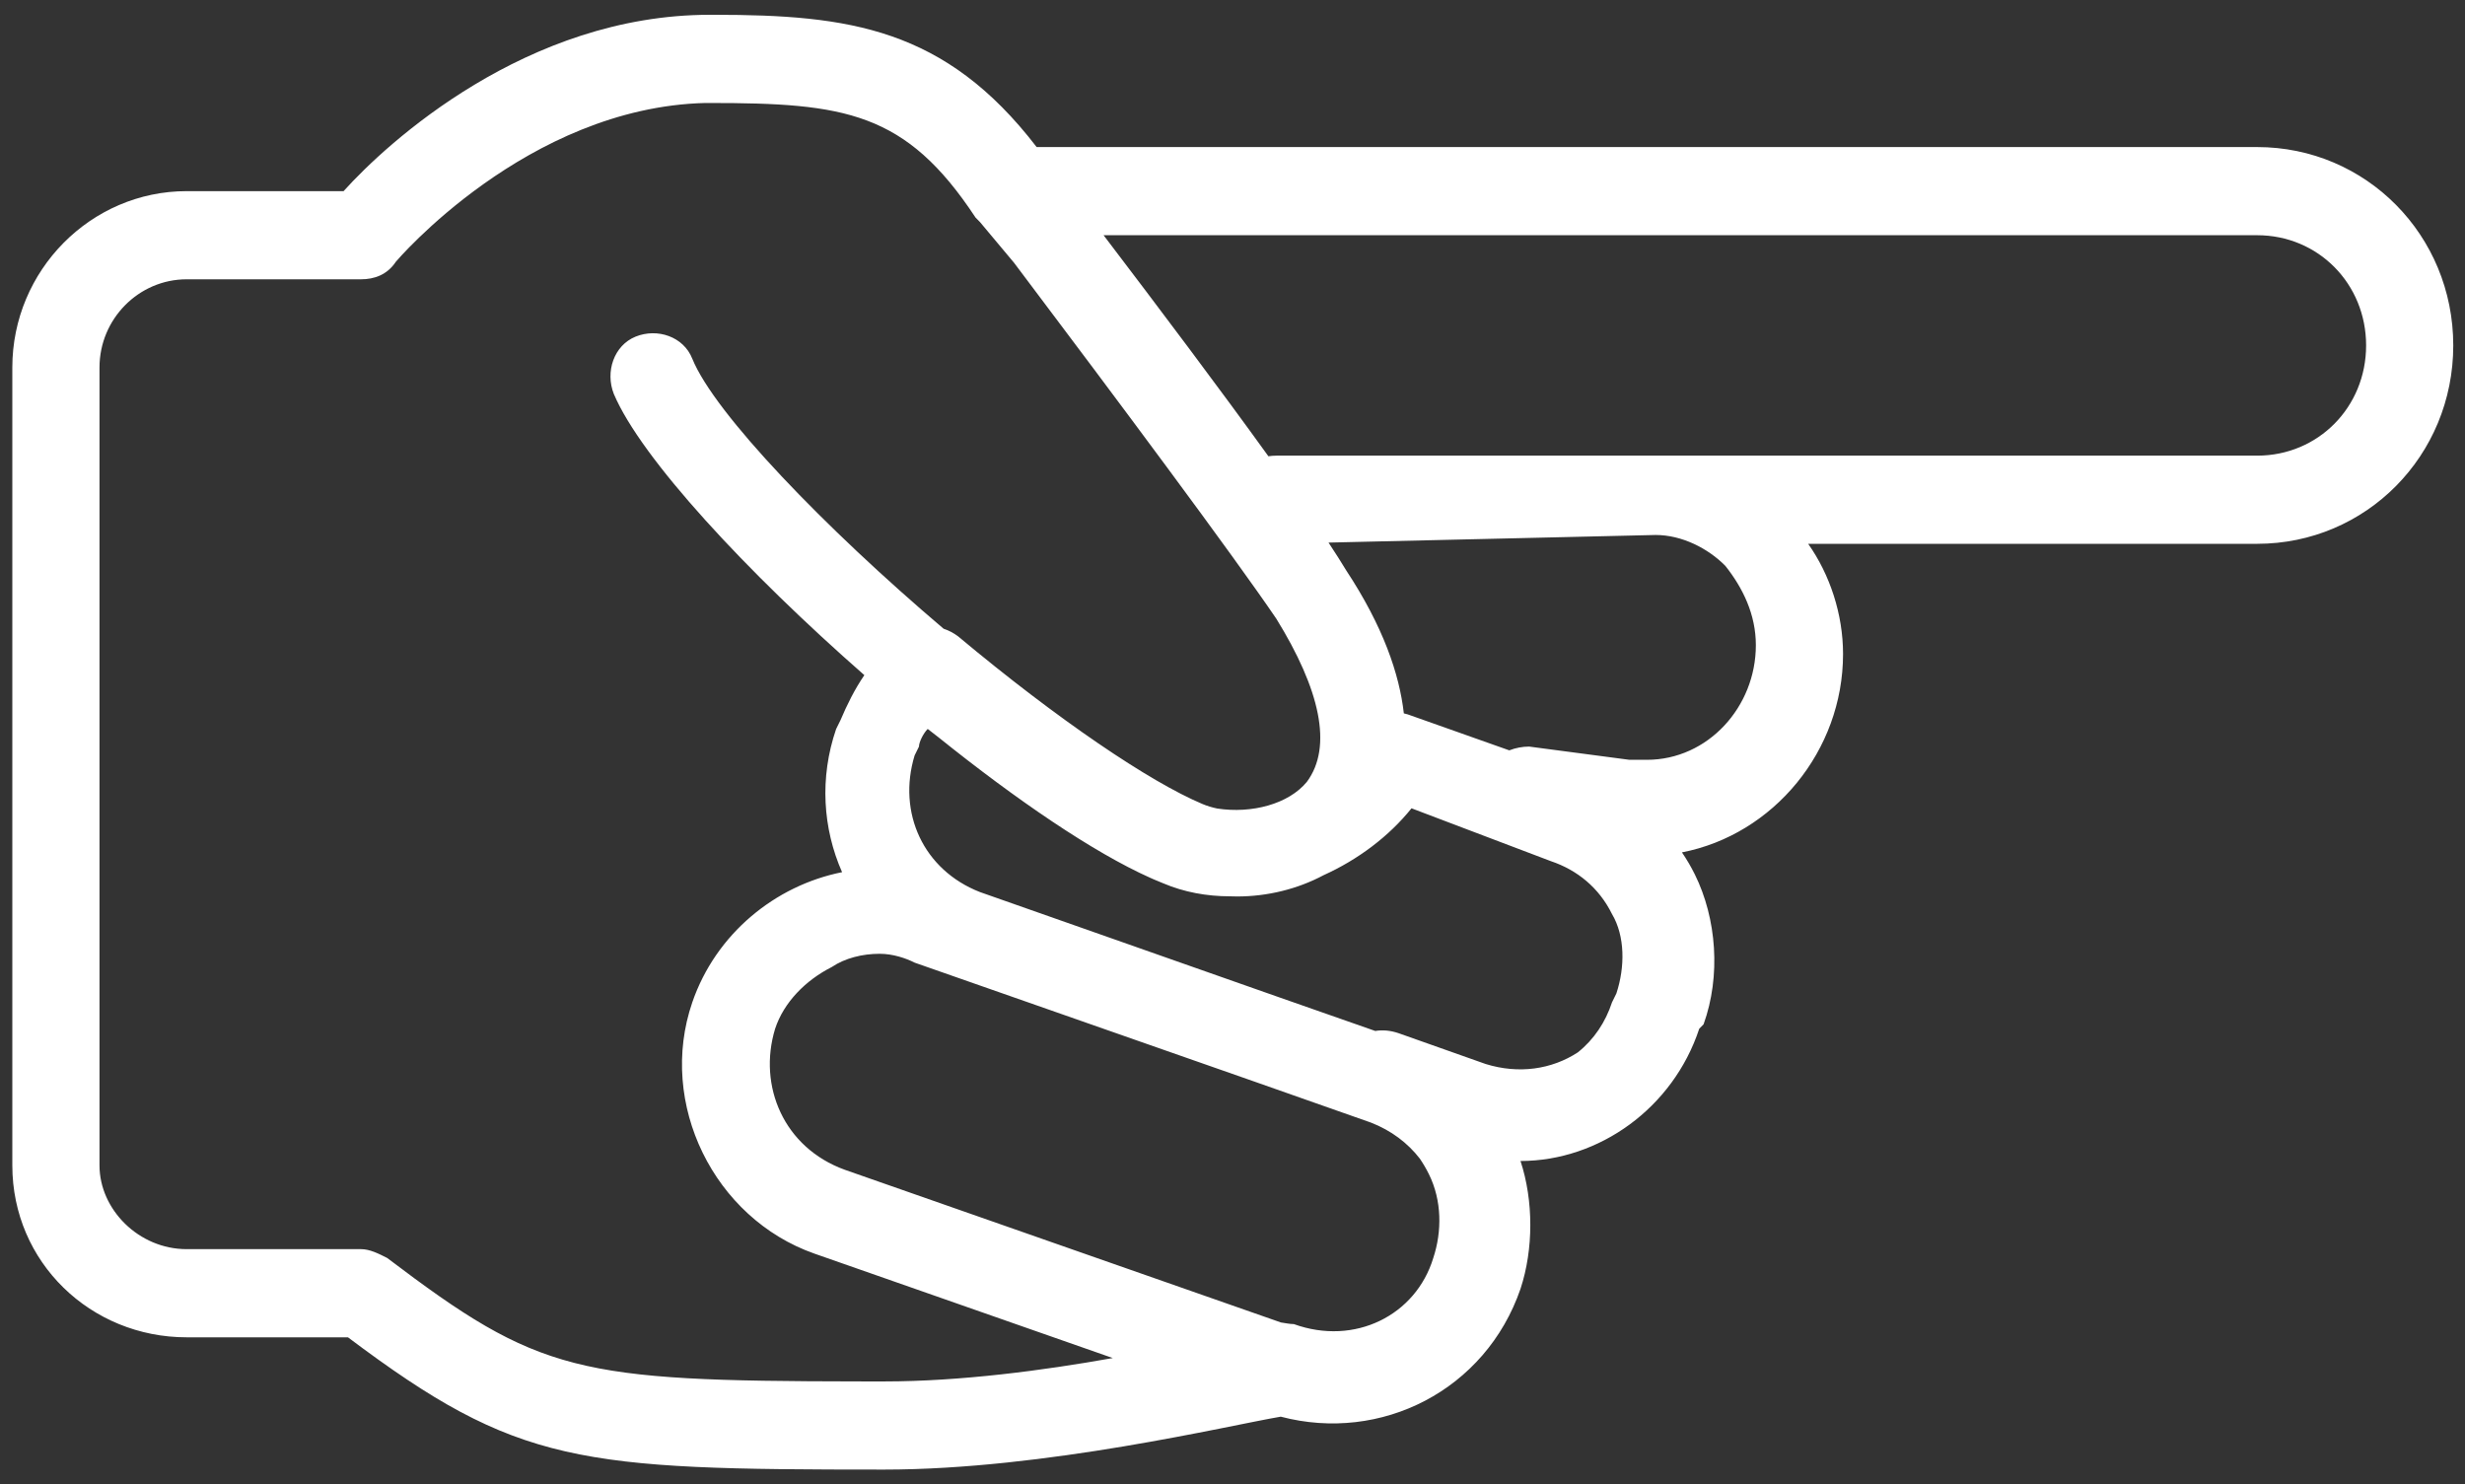 <?xml version="1.0" encoding="UTF-8"?>
<svg version="1.1" viewBox="0 0 93 56" xmlns="http://www.w3.org/2000/svg" xmlns:xlink="http://www.w3.org/1999/xlink">
<rect x="0" y="0" width="93" height="56" fill="#333333" stroke="none"/>
<defs>
<path id="a" d="m26.942 0.558c5.098 0 8.716 0.499 12.169 4.99h46.046c4.111 0 7.4 3.326 7.4 7.484s-3.289 7.484-7.4 7.484h-16.938c0.822 1.164 1.316 2.661 1.316 4.158 0 3.656-2.628 6.814-6.078 7.483 0.181 0.266 0.344 0.544 0.487 0.833 0.822 1.663 0.987 3.825 0.329 5.654l-0.164 0.167c-0.987 2.993-3.783 4.989-6.743 4.989 0.493 1.497 0.493 3.326 0 4.823-1.316 3.825-5.263 5.821-9.045 4.823-1.973 0.333-8.88 1.996-14.965 1.996-11.512 0-13.814-0.167-20.228-4.99h-6.085c-3.618 0-6.578-2.827-6.578-6.486v-30.103c0-3.659 2.96-6.652 6.578-6.652h5.92c1.645-1.83 6.907-6.653 13.814-6.653h0.164zm-0.165 3.327h-0.164c-6.742 0.166-11.676 5.987-11.676 5.987-0.329 0.499-0.822 0.665-1.316 0.665h-6.578c-1.809 0-3.289 1.497-3.289 3.326v30.103c0 1.663 1.48 3.16 3.289 3.16h6.578c0.329 0 0.658 0.166 0.987 0.333 5.749 4.36 7.156 4.644 17.771 4.657l0.976 5.221e-4c2.882 0 6.016-0.415 8.629-0.882l-11.26-3.941c-3.783-1.331-5.92-5.655-4.605-9.48 0.888-2.583 3.127-4.406 5.651-4.909-0.726-1.643-0.857-3.561-0.224-5.403l0.164-0.332c0.246-0.58 0.532-1.16 0.9-1.699-4.425-3.879-8.421-8.175-9.452-10.609-0.329-0.831 0-1.829 0.822-2.162 0.822-0.332 1.809 0 2.138 0.832 0.833 2.059 5.001 6.385 9.482 10.188 0.19 0.062 0.375 0.158 0.549 0.289 3.783 3.161 7.236 5.489 9.209 6.32 0.179 0.076 0.367 0.133 0.563 0.174 1.304 0.2 2.693-0.166 3.384-1.005 0.987-1.331 0.493-3.493-1.151-6.154-1.63-2.398-5.931-8.172-9.895-13.429l-1.288-1.539-0.164-0.166c-2.631-3.992-4.934-4.324-10.032-4.324zm6.414 32.098c-0.658 0-1.316 0.166-1.809 0.499-0.987 0.499-1.809 1.33-2.138 2.328-0.658 2.162 0.329 4.491 2.631 5.322l16.453 5.76c0.162 0.021 0.324 0.061 0.485 0.061 2.302 0.832 4.605-0.332 5.262-2.494 0.329-0.998 0.329-2.162-0.164-3.16-0.101-0.205-0.217-0.402-0.345-0.59-0.45-0.582-1.07-1.057-1.845-1.359l-4.389-1.544-12.826-4.49c-0.329-0.167-0.822-0.333-1.316-0.333zm1.809-8.482c-0.165 0.166-0.329 0.499-0.329 0.665l-0.164 0.333c-0.658 2.162 0.329 4.324 2.467 5.156l11.343 3.99 3.57 1.25c0.268-0.045 0.563-0.023 0.874 0.082l3.289 1.164c1.248 0.388 2.494 0.206 3.481-0.44 0.613-0.491 1.043-1.143 1.288-1.888l0.164-0.333c0.329-0.998 0.329-2.162-0.164-2.994-0.493-0.998-1.316-1.663-2.302-1.995l-5.263-1.996c-0.854 1.063-2.023 1.939-3.319 2.524-0.981 0.523-2.12 0.802-3.259 0.802-0.092 0-0.182-3e-3 -0.272-6e-3 -0.872 0-1.73-0.155-2.523-0.493-0.113-0.044-0.229-0.093-0.347-0.144-0.045-0.02-0.091-0.04-0.138-0.061-2.147-0.959-5.048-2.939-7.992-5.303-0.134-0.104-0.268-0.207-0.403-0.313zm27.463-7.318-12.34 0.287c0.255 0.386 0.479 0.738 0.664 1.044 1.4 2.124 2.01 3.922 2.177 5.399 0.096 0.021 0.193 0.05 0.29 0.089l3.689 1.306c0.237-0.093 0.494-0.142 0.751-0.142l3.782 0.499h0.658c2.302 0 4.111-1.995 4.111-4.324 0-1.164-0.493-2.162-1.151-2.993-0.658-0.666-1.645-1.165-2.631-1.165zm22.695-11.309h-43.522c2.119 2.785 4.396 5.811 6.218 8.339 0.097-0.014 0.197-0.023 0.302-0.023h37.002c2.302 0 4.111-1.83 4.111-4.158 0-2.329-1.809-4.158-4.111-4.158z"/>
</defs>
<g fill-rule="evenodd">
<mask fill="white">
<use xlink:href="#a"/>
</mask>
<use fill="#FFFFFF" xlink:href="#a"/>
</g>
</svg>
